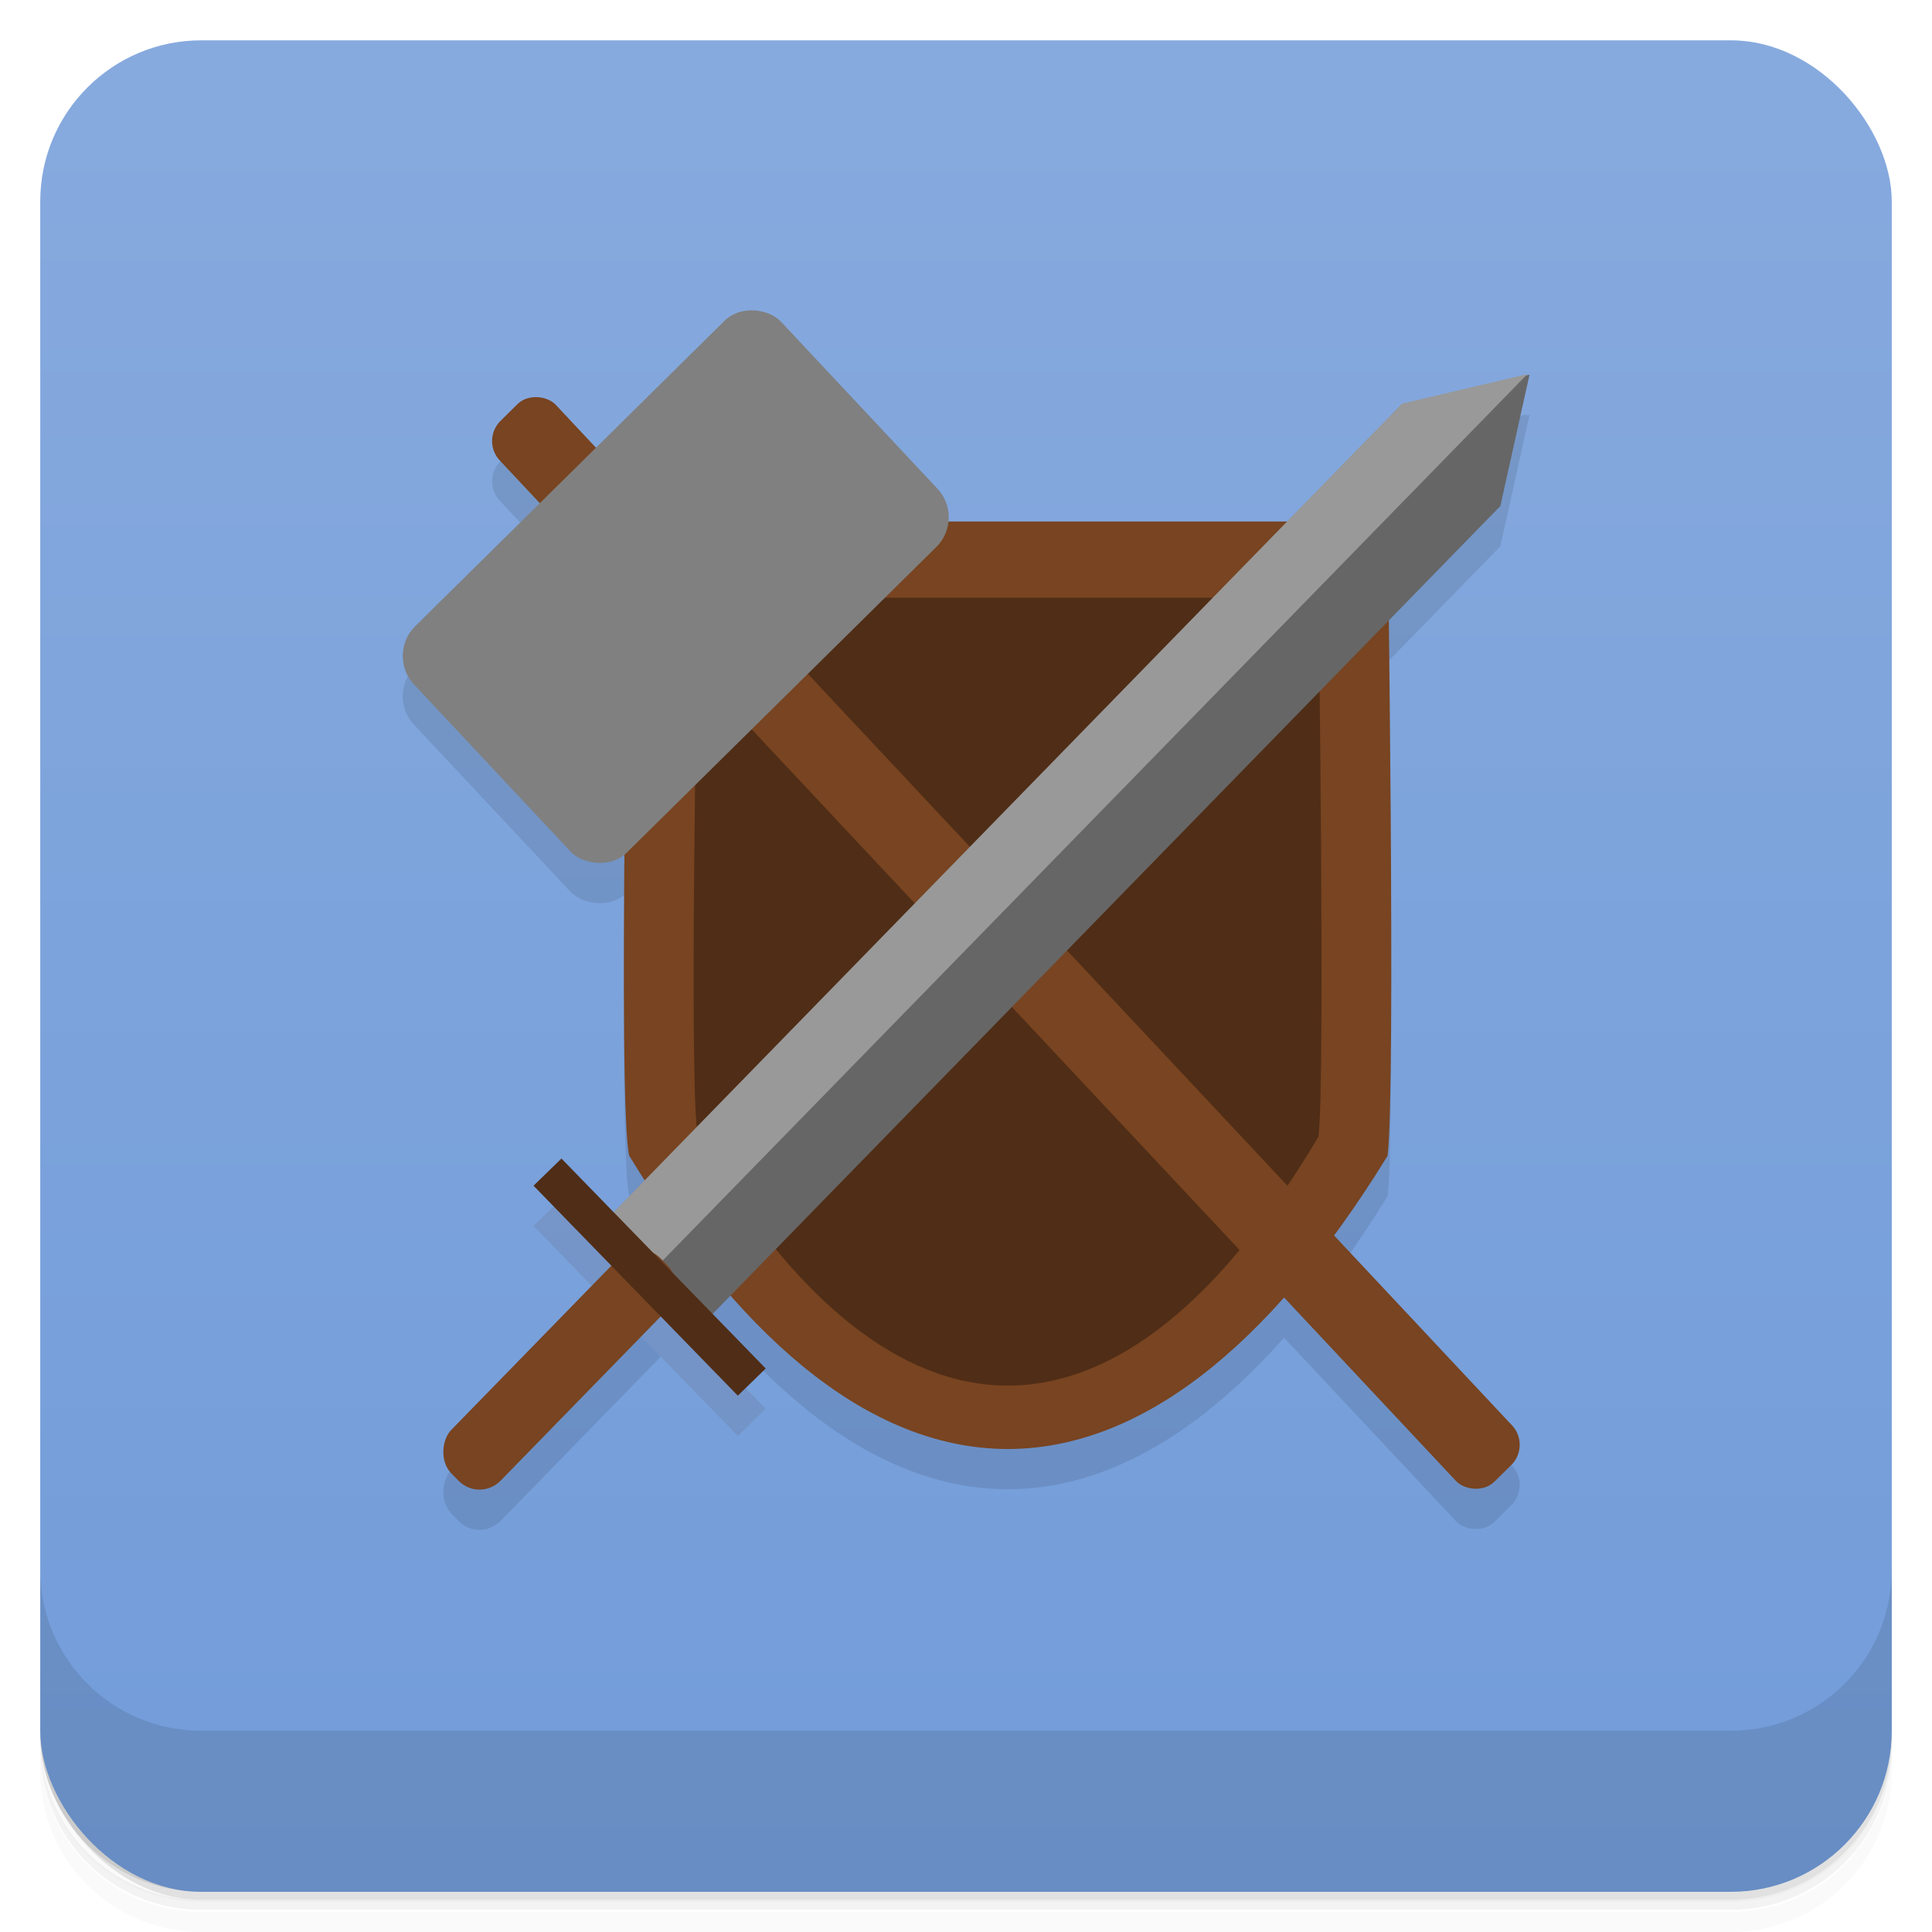 <?xml version="1.0" encoding="UTF-8"?>
<svg width="48" height="48" version="1.1" xmlns="http://www.w3.org/2000/svg" xmlns:cc="http://creativecommons.org/ns#" xmlns:dc="http://purl.org/dc/elements/1.1/" xmlns:rdf="http://www.w3.org/1999/02/22-rdf-syntax-ns#" xmlns:xlink="http://www.w3.org/1999/xlink">
 <defs>
  <linearGradient id="linearGradient4075" x1="24" x2="24" y1="1051.4" y2="1005.4" gradientUnits="userSpaceOnUse">
   <stop stop-color="#729cd9" offset="0"/>
   <stop stop-color="#87aade" offset="1"/>
  </linearGradient>
 </defs>
 <g transform="translate(0 -1004.4)">
  <path d="m5 1006.4c-2.216 0-4 1.784-4 4v37.25c0 2.216 1.784 4 4 4h38c2.216 0 4-1.784 4-4v-37.25c0-2.216-1.784-4-4-4h-38zm-4 41.5v0.5c0 2.216 1.784 4 4 4h38c2.216 0 4-1.784 4-4v-0.5c0 2.216-1.784 4-4 4h-38c-2.216 0-4-1.784-4-4z" opacity=".02"/>
  <path d="m1 1047.6v0.25c0 2.216 1.784 4 4 4h38c2.216 0 4-1.784 4-4v-0.25c0 2.216-1.784 4-4 4h-38c-2.216 0-4-1.784-4-4z" opacity=".05"/>
  <rect x="1" y="1005.6" width="46" height="46" rx="4" opacity=".1"/>
 </g>
 <g transform="translate(0 -1004.4)">
  <g transform="translate(0 .002)" fill="url(#linearGradient4075)">
   <rect x="1" y="1005.4" width="46" height="46" rx="4" fill="url(#linearGradient4075)"/>
  </g>
  <path d="m1 1043.4v4c0 2.216 1.784 4 4 4h38c2.216 0 4-1.784 4-4v-4c0 2.216-1.784 4-4 4h-38c-2.216 0-4-1.784-4-4z" opacity=".1"/>
 </g>
 <g transform="translate(0 1)" opacity=".1">
  <g transform="translate(1.249 -1.381)">
   <path d="m14.385 30.097c5.932 9.712 12.866 9.712 18.84 0 0.207-1.647 0-15.76 0-15.76h-18.84s-0.302 14.569 0 15.76z"/>
   <path d="m16.094 29.618c4.854 8.25 10.526 8.25 15.415 0 0.169-1.399 0-13.387 0-13.387h-15.415s-0.247 12.376 0 13.387z"/>
  </g>
  <g transform="translate(1.236 -1)">
   <rect transform="matrix(.712 -.703 .684 .73 0 0)" x="-.347" y="16.02" width="1.96" height="36.102" ry=".684"/>
   <rect transform="matrix(.712 -.703 .684 .73 0 0)" x="-5.706" y="18.161" width="12.813" height="7.696" ry="1.005"/>
  </g>
  <g transform="matrix(1.08 0 0 1.08 -.348 -3.269)">
   <path d="m35.508 11.647-0.671 3.021-18.434 18.905-2.272-2.336 18.434-18.905 2.943-0.686-19.897 20.406z"/>
   <path d="m15.539 32.053 19.921-20.421-2.884 0.68-18.174 18.638z"/>
   <rect transform="matrix(.697 .717 -.698 .716 0 0)" x="32.752" y="11.165" width="1.629" height="6.902" ry=".697"/>
   <path d="m12.917 29.991 4.699 4.83" stroke="#502d16" stroke-width=".896"/>
  </g>
 </g>
 <g transform="translate(1.249 -1.381)">
  <path d="m14.385 30.097c5.932 9.712 12.866 9.712 18.84 0 0.207-1.647 0-15.76 0-15.76h-18.84s-0.302 14.569 0 15.76z" fill="#784421"/>
  <path d="m16.094 29.618c4.854 8.25 10.526 8.25 15.415 0 0.169-1.399 0-13.387 0-13.387h-15.415s-0.247 12.376 0 13.387z" fill="#502d16"/>
 </g>
 <g transform="translate(1.236 -1)">
  <rect transform="matrix(.712 -.703 .684 .73 0 0)" x="-.347" y="16.02" width="1.96" height="36.102" ry=".684" fill="#784421"/>
  <rect transform="matrix(.712 -.703 .684 .73 0 0)" x="-5.706" y="18.161" width="12.813" height="7.696" ry="1.005" fill="#808080"/>
 </g>
 <g transform="matrix(1.08 0 0 1.08 -.348 -3.269)">
  <path d="m35.508 11.647-0.671 3.021-18.434 18.905-2.272-2.336 18.434-18.905 2.943-0.686-19.897 20.406z" fill="#666"/>
  <path d="m15.539 32.053 19.921-20.421-2.884 0.68-18.174 18.638z" fill="#999"/>
  <rect transform="matrix(.697 .717 -.698 .716 0 0)" x="32.752" y="11.165" width="1.629" height="6.902" ry=".697" fill="#784421"/>
  <path d="m12.917 29.991 4.699 4.83" fill="#502d16" stroke="#502d16" stroke-width=".896"/>
 </g>
</svg>
